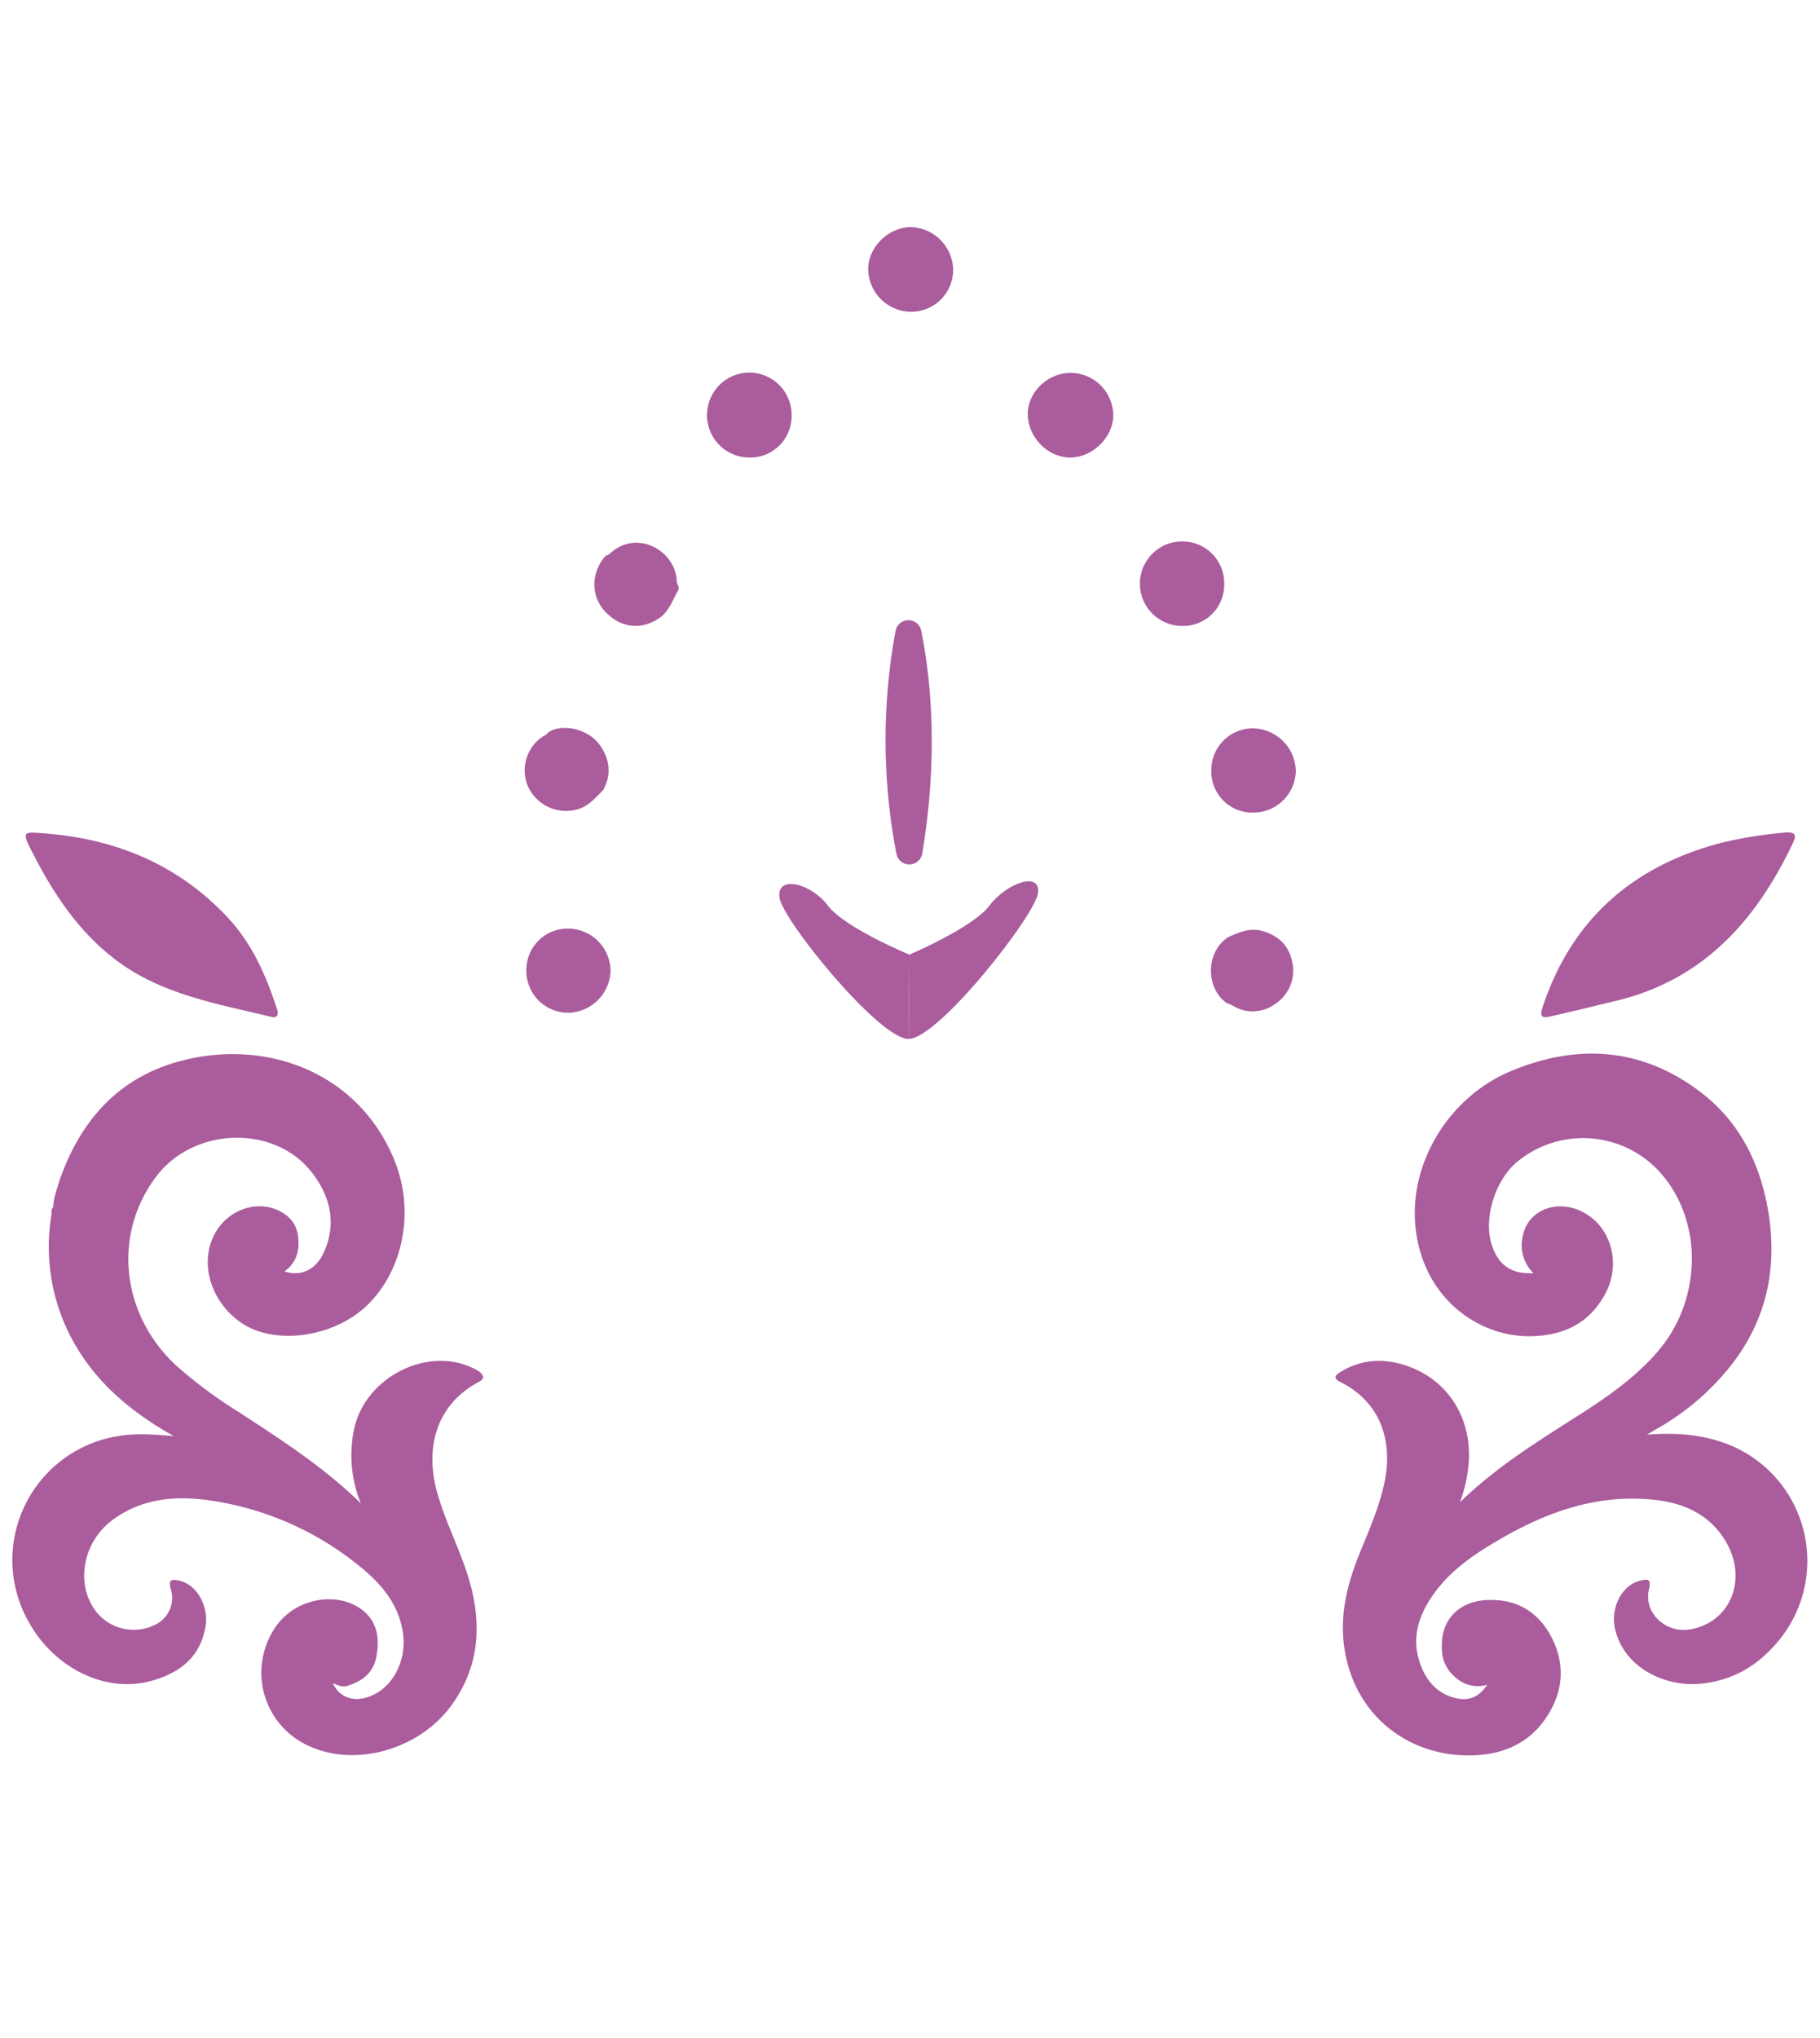 <svg id="Layer_1" data-name="Layer 1" xmlns="http://www.w3.org/2000/svg" viewBox="0 0 459.39 514.15"><defs><style>.cls-1{fill:#aa5c9d;}</style></defs><path class="cls-1" d="M415.7,361.94c6.83-.53,13.44-.16,19.91,2.23A31.59,31.59,0,0,1,450,412.57c-5.43,7.25-12.53,11.67-21.6,12.26-8.17.53-18.52-4-20.75-13.95-1.17-5.23,1.64-10.81,6.14-12.05,2.5-.69,3-.25,2.4,2.23-1.34,5.79,4.21,11.09,10.45,10,10.43-1.83,14.75-13.14,8.6-22.78-3.89-6.1-9.9-8.93-16.82-9.8-16-2-30,3.67-43.18,11.86-5.09,3.15-9.83,6.83-13.35,11.78-3.83,5.37-5.75,11.21-3.38,17.72,1.6,4.4,4.46,7.66,9.32,8.64,3.13.63,5.56-.43,7.56-3.45a8.22,8.22,0,0,1-7.84-1.72,9.15,9.15,0,0,1-3.58-6.92c-.57-8.53,5.1-12.3,10.86-12.7,7.43-.51,13.13,2.55,16.64,9.08,3.68,6.85,3.2,13.8-1,20.26-4.8,7.39-12.17,10-20.61,9.82-14.8-.32-28.22-10.26-30.59-27.56-1.09-8,.8-15.63,3.78-23.07,2.36-5.87,5-11.66,6.34-17.91,2.32-10.5-.78-20.57-11.12-25.68-2.17-1.08-.85-1.95.25-2.61,5.49-3.31,11.29-3.4,17.16-1.24,9.89,3.66,15.64,12.86,15.08,23.72A37.35,37.35,0,0,1,368.51,379c9.24-9,19.83-15.49,30.3-22.17,7.1-4.53,13.95-9.34,19.54-15.77,11.83-13.65,11.57-34.7-.66-46.67a26.17,26.17,0,0,0-34.83-1.21c-5.71,4.88-8.55,14.63-6.19,21.29,1.72,4.84,4.95,7,10.4,6.73a9.76,9.76,0,0,1-2.72-9.24c1.15-6.59,8.47-9.57,15.07-6.24,7.19,3.63,9.9,13,5.76,20.69-3.94,7.33-10.31,10.49-18.57,10.69-13.24.33-27.41-9.47-29.31-27.41-1.74-16.49,8.63-32.9,23.73-39.32,17.21-7.32,34-6.13,49,5.77,8.67,6.85,13.61,16.35,15.83,27,3.13,15.11.66,29.21-9.12,41.56a63.9,63.9,0,0,1-17.22,15Z"/><path class="cls-1" d="M8.77,210.08c18.94,1,35.56,7.33,48.71,21.39,6.2,6.63,9.74,14.75,12.5,23.27.45,1.38-.14,2.13-1.4,1.82-13.7-3.32-27.79-5.59-39.47-14.48-9.54-7.26-15.86-17-21.16-27.47-.34-.67-.68-1.35-1-2C6.05,210.4,6.39,209.93,8.77,210.08Z"/><path class="cls-1" d="M451.05,210c2.06,0,2.48.63,1.49,2.71-9.25,19.48-22.55,34.44-44.47,39.74-5.6,1.36-11.2,2.72-16.82,4-2.09.49-2.62-.12-1.95-2.14,7.37-22.48,23-36,45.63-41.8A110.79,110.79,0,0,1,451.05,210Z"/><path class="cls-1" d="M121.06,346.11a8.71,8.71,0,0,0-2-1.11c-11.62-5.38-27.07,2.73-29.71,15.66a32.19,32.19,0,0,0,1.73,18.62c-9.56-9.35-20.2-16.1-30.74-23a114.36,114.36,0,0,1-15.94-11.85c-13.91-12.92-16-33.18-4.86-47.75,9.51-12.4,29.74-13,39.16-.91,4.69,6,6.36,12.94,3,20.26-2,4.42-5.91,6.06-9.89,4.72,2.75-1.94,4-5,3.39-9.1-.46-3.18-2.5-5.26-5.38-6.47-5.3-2.24-11.87.07-15.12,5.25-4.66,7.41-1.84,17.62,6,23.15,8.53,6,23.49,3.8,31.82-4.14,9.23-8.8,12.19-23.67,7.19-36.34-8.55-21.67-31.11-31.07-53.19-25.67-16.09,3.93-26,14.78-31.39,30.08-.69,2.3-1.61,4.55-1.69,7h0a1.6,1.6,0,0,0-.39,1.53,49.41,49.41,0,0,0,4.12,29.84h0c5.67,11.68,14.91,19.8,26.69,26.42-5-.41-9.22-.73-13.44-.09A31.66,31.66,0,0,0,7.72,410c6.15,10.52,18.61,17.38,30.69,14,6.92-2,12-5.83,13.41-13.34,1-5.43-2.12-11-6.73-11.93-2.1-.43-2.55.05-2,2.09a7.49,7.49,0,0,1-3.79,9,12.07,12.07,0,0,1-15.27-3.55c-5-6.84-3.07-17.29,4.33-22.78,7.69-5.7,16.49-6.25,25.49-4.83A77.2,77.2,0,0,1,89.2,393.89c6.32,4.84,11.72,10.43,12.6,18.9.62,5.93-2.38,13-8.68,15.26-4,1.44-7.55.1-9.1-3.42,1.17.47,2.28,1.1,3.6.7,3.78-1.14,6.61-3.27,7.37-7.36.87-4.64.29-9-3.81-12-6.32-4.56-16.24-2.67-21.14,3.82a20.26,20.26,0,0,0,8.21,30.81c11.75,5.28,27.67.66,35.69-10.36,7-9.65,7.76-20.2,4.56-31.35-2.15-7.47-5.84-14.36-8-21.81-3.3-11.12-.85-22.56,10.47-28.51C122.4,347.84,122.1,347,121.06,346.11Z"/><path class="cls-1" d="M309,147.59a10.36,10.36,0,0,1-10.65,10.32,10.66,10.66,0,0,1,.07-21.32A10.54,10.54,0,0,1,309,147.59Z"/><path class="cls-1" d="M270,94.08a10.8,10.8,0,0,1,11,10.46c.14,5.54-5.05,10.8-10.73,10.88s-10.72-5-10.84-10.76C259.29,99.14,264.24,94.21,270,94.08Z"/><path class="cls-1" d="M199.81,104.87a10.45,10.45,0,0,1-10.75,10.56A10.71,10.71,0,0,1,189.29,94,10.68,10.68,0,0,1,199.81,104.87Z"/><path class="cls-1" d="M316.35,205a10.34,10.34,0,0,1-10.59-10.65,10.49,10.49,0,0,1,10.45-10.6,11,11,0,0,1,10.87,10.85A10.73,10.73,0,0,1,316.35,205Z"/><path class="cls-1" d="M229.73,78.65a10.91,10.91,0,0,1-10.59-10.89c.07-5.51,5.23-10.48,10.84-10.46a11,11,0,0,1,10.61,10.86A10.59,10.59,0,0,1,229.73,78.65Z"/><path class="cls-1" d="M143.27,234.27a10.77,10.77,0,0,1,10.84,10.58,10.89,10.89,0,0,1-10.56,10.64,10.54,10.54,0,0,1-10.69-10.63A10.41,10.41,0,0,1,143.27,234.27Z"/><path class="cls-1" d="M138.46,184.71c3.58-2.26,9.52-.74,12.3,2.47,3.16,3.63,3.76,8.23,1.43,12.23-2.07,2-3.81,4.27-7,4.91a10.54,10.54,0,0,1-11.93-5.95,10.25,10.25,0,0,1,3.8-12.59A4.35,4.35,0,0,0,138.46,184.71Z"/><path class="cls-1" d="M171.22,147.82a1.68,1.68,0,0,1-.33,1.61c-1.15,2.2-2.06,4.56-4.06,6.21-4.75,3.46-10.13,2.92-14.14-1.42-3.6-3.9-3.54-9.77.16-14a2.64,2.64,0,0,0,1.3-.73c6.47-5.83,15.79-.9,16.63,6.44A3.52,3.52,0,0,0,171.22,147.82Z"/><path class="cls-1" d="M309.67,253.07c-5.31-3.65-5.48-12.74.27-16.62,2.85-1.25,5.68-2.54,8.94-1.51,3.84,1.2,6.41,3.54,7.25,7.58a10,10,0,0,1-4.34,10.8,9.46,9.46,0,0,1-10.06.71A11,11,0,0,0,309.67,253.07Z"/><path class="cls-1" d="M226.05,159.17a151.33,151.33,0,0,0,.22,56.23,3.31,3.31,0,0,0,6.51-.05c2.22-13.16,4.16-34.15-.24-56.18A3.3,3.3,0,0,0,226.05,159.17Z"/><path class="cls-1" d="M229.53,240.83s-16.37-6.76-20.59-12.39-13-7.79-12.19-2,25.14,35.67,32.6,35.67Z"/><path class="cls-1" d="M229.53,240.83s16-6.76,20.24-12.39,13.06-8.82,12.21-3.05-25.17,36.7-32.63,36.7Z"/></svg>